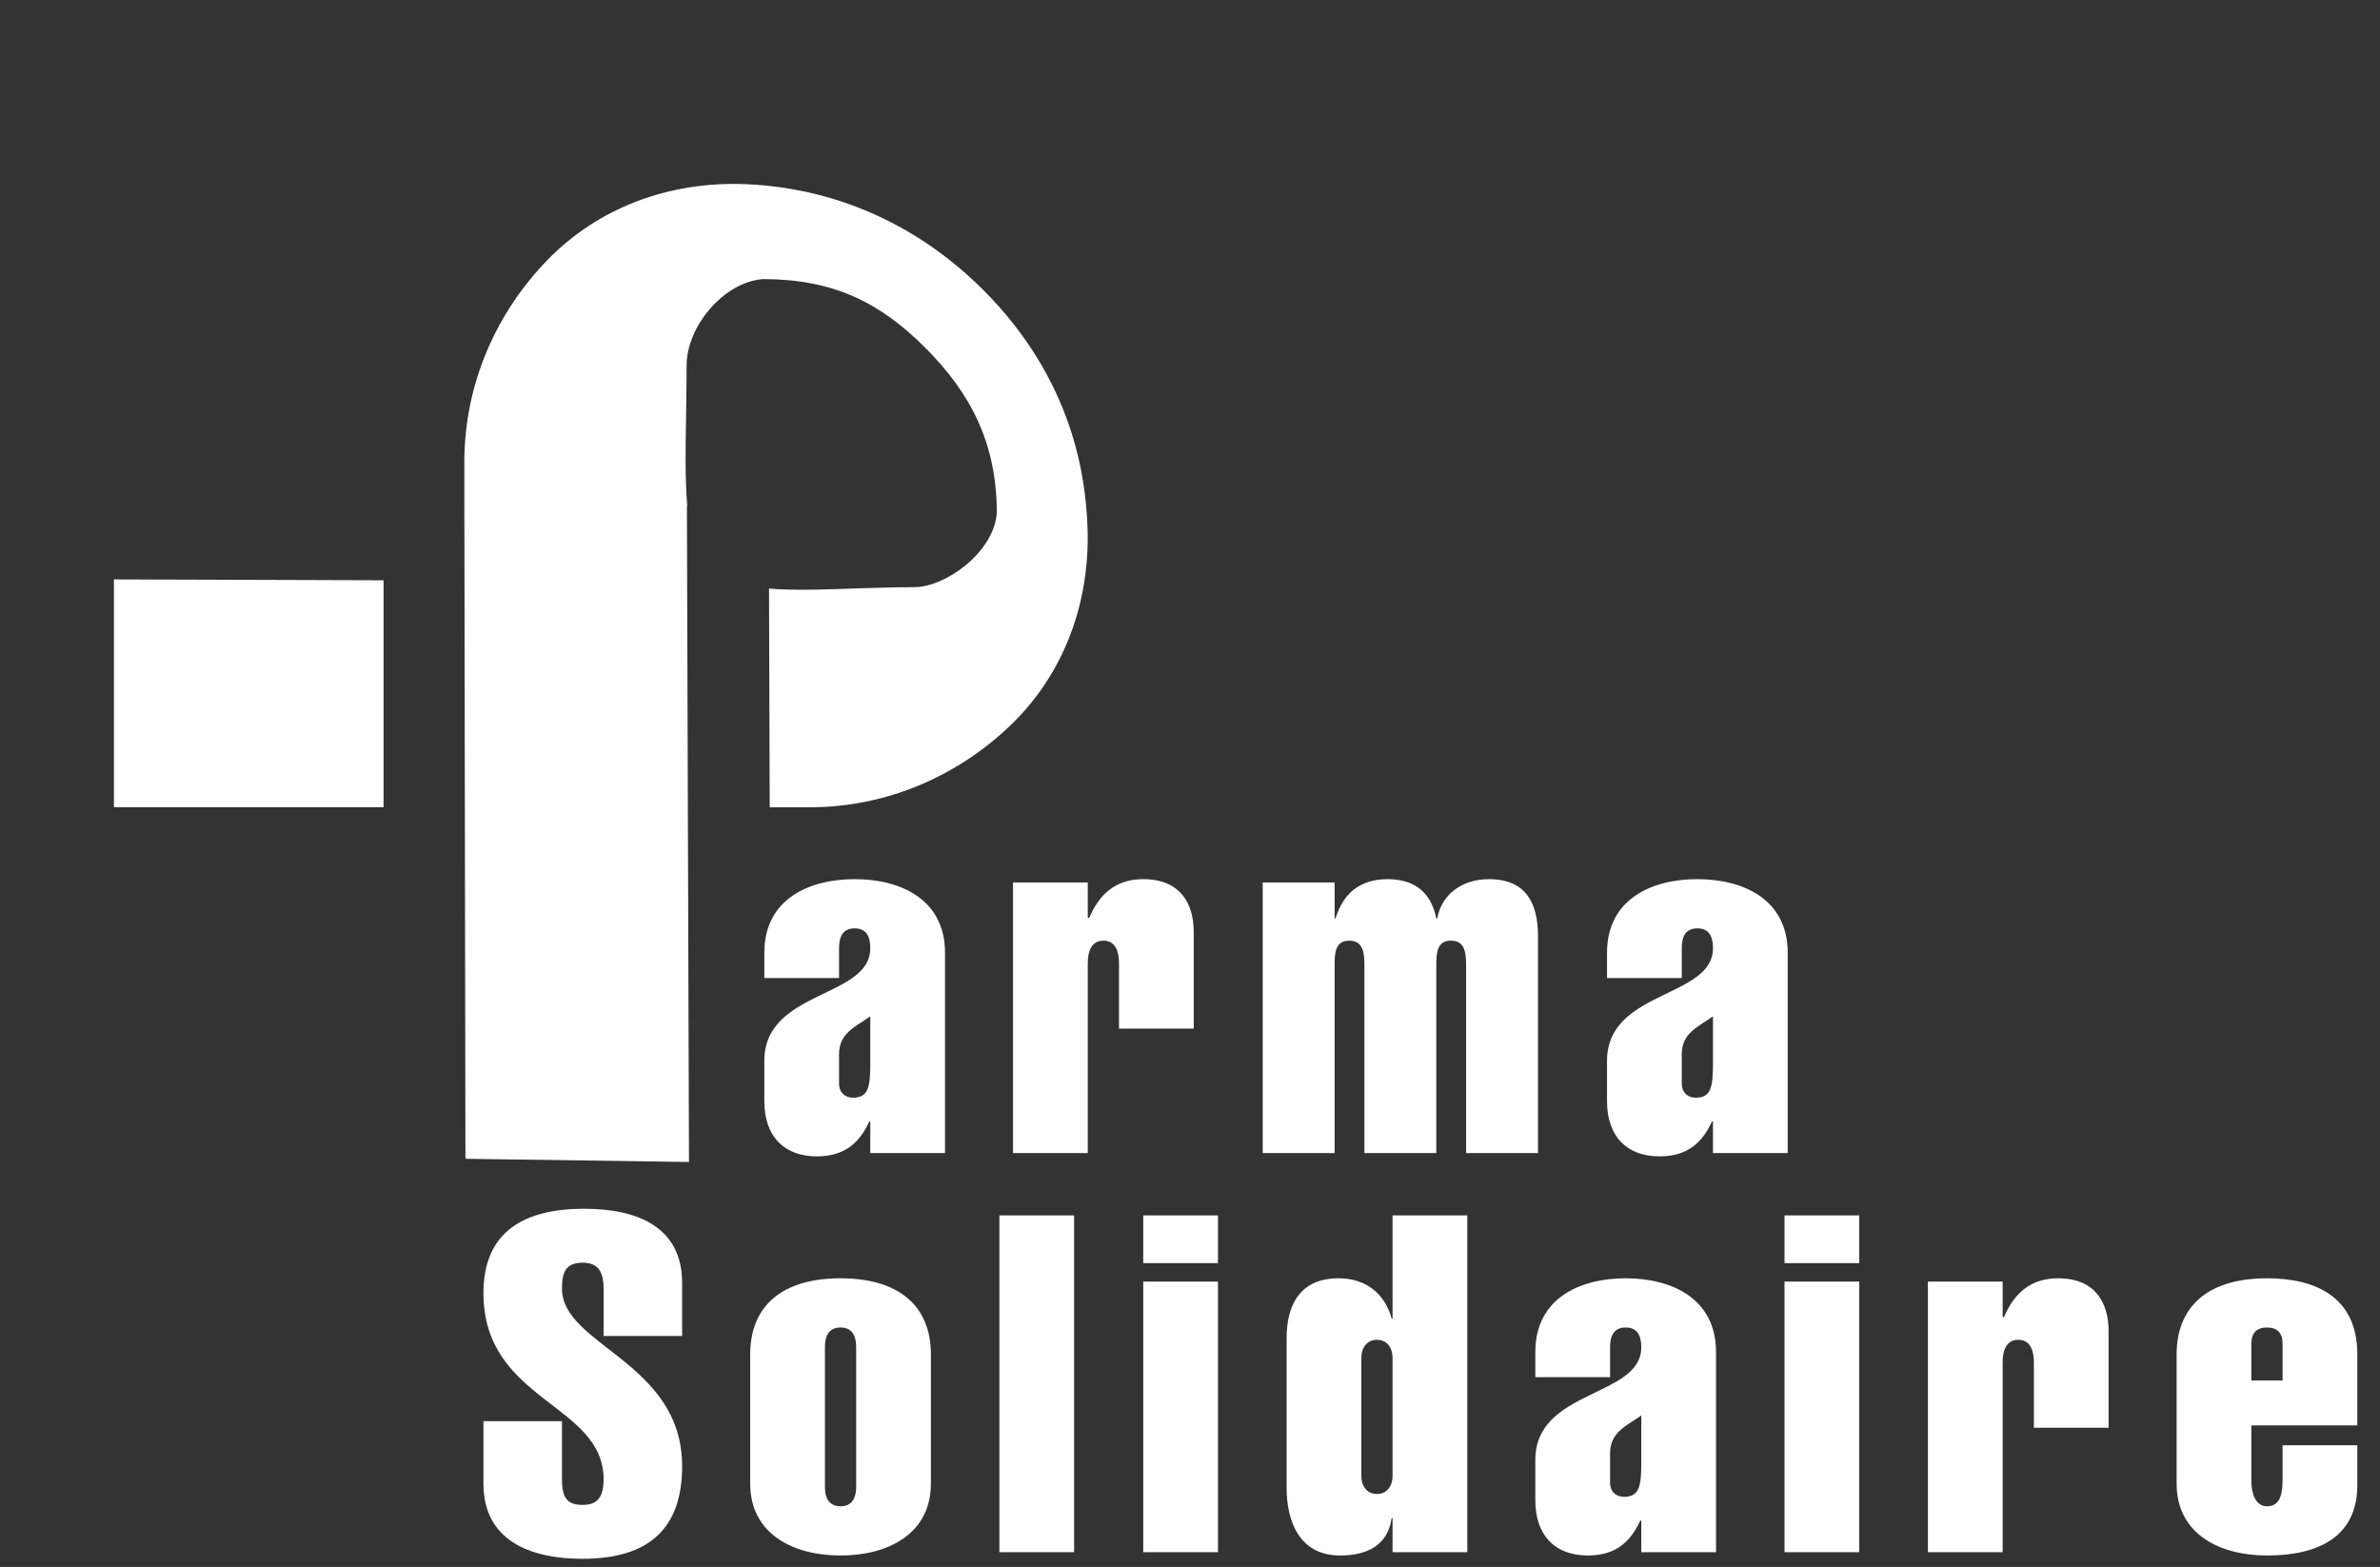 <svg width="161" height="106" viewBox="0 0 161 106" fill="none" xmlns="http://www.w3.org/2000/svg">
<rect x="0" y="0" width="161" height="106" fill="#333333" stroke="none"/>
<path d="M25.947 54.604L7.707 54.604L7.707 39.195L25.947 39.254L25.947 54.6V54.604ZM46.465 34.239L46.494 34.241C46.269 31.815 46.445 28.33 46.447 24.714C46.447 22.117 48.92 19.081 51.624 18.879C56.28 18.887 59.446 20.377 62.581 23.512C65.716 26.646 67.421 30.035 67.433 34.691C67.231 37.395 63.938 39.702 61.896 39.716C57.884 39.737 54.446 40.039 52.022 39.812L52.069 54.61L54.767 54.61C60.143 54.61 64.958 52.376 68.457 48.967C71.913 45.597 73.789 40.832 73.561 35.522C73.428 32.401 72.674 25.773 66.499 19.598C60.335 13.465 53.615 12.596 50.5 12.461C45.19 12.233 40.426 14.107 37.055 17.565C33.644 21.062 31.412 25.875 31.412 31.255L31.412 33.953L31.486 78.388L46.608 78.605L46.467 34.245L46.465 34.239Z" fill="white"/>
<path d="M56.76 71.312V73.296C56.76 73.936 57.208 74.256 57.688 74.256C58.744 74.256 58.872 73.552 58.872 71.92V68.752C57.88 69.456 56.76 69.872 56.76 71.312ZM58.872 78V75.856H58.808C58.2 77.168 57.272 78.224 55.256 78.224C53.048 78.224 51.704 76.88 51.704 74.48V71.76C51.704 66.96 58.872 67.536 58.872 64.144C58.872 63.408 58.648 62.8 57.816 62.8C56.984 62.8 56.76 63.408 56.76 64.144V66.16H51.704V64.464C51.704 60.784 54.776 59.472 57.816 59.472C60.856 59.472 63.928 60.784 63.928 64.464V78H58.872ZM73.585 59.696V62.096H73.681C74.353 60.496 75.473 59.472 77.329 59.472C79.889 59.472 80.753 61.168 80.753 63.056V69.584H75.697V65.136C75.697 64.4 75.473 63.632 74.641 63.632C73.809 63.632 73.585 64.4 73.585 65.136V78H68.529V59.696H73.585ZM90.282 59.696V62.128H90.346C90.858 60.432 92.01 59.472 93.866 59.472C95.69 59.472 96.81 60.368 97.162 62.128H97.226C97.514 60.496 98.922 59.472 100.714 59.472C103.242 59.472 104.042 61.104 104.042 63.344V78H99.178V65.296C99.178 64.496 99.114 63.632 98.154 63.632C97.194 63.632 97.162 64.496 97.162 65.296V78H92.298V65.296C92.298 64.496 92.234 63.632 91.274 63.632C90.314 63.632 90.282 64.496 90.282 65.296V78H85.418V59.696H90.282ZM113.766 71.312V73.296C113.766 73.936 114.214 74.256 114.694 74.256C115.75 74.256 115.878 73.552 115.878 71.92V68.752C114.886 69.456 113.766 69.872 113.766 71.312ZM115.878 78V75.856H115.814C115.206 77.168 114.278 78.224 112.262 78.224C110.054 78.224 108.71 76.88 108.71 74.48V71.76C108.71 66.96 115.878 67.536 115.878 64.144C115.878 63.408 115.654 62.8 114.822 62.8C113.99 62.8 113.766 63.408 113.766 64.144V66.16H108.71V64.464C108.71 60.784 111.782 59.472 114.822 59.472C117.862 59.472 120.934 60.784 120.934 64.464V78H115.878Z" fill="white"/>
<path d="M46.144 90.376H40.832V87.176C40.832 86.056 40.48 85.416 39.424 85.416C38.272 85.416 38.016 86.056 38.016 87.176C38.016 91.016 46.144 92.136 46.144 99.176C46.144 103.464 43.84 105.448 39.392 105.448C36 105.448 32.704 104.296 32.704 100.36V96.136H38.016V100.072C38.016 101.416 38.432 101.8 39.424 101.8C40.288 101.8 40.832 101.416 40.832 100.072C40.832 94.92 32.704 94.824 32.704 87.464C32.704 83.336 35.424 81.768 39.52 81.768C43.104 81.768 46.144 82.984 46.144 86.792V90.376ZM55.804 91.08V100.616C55.804 101.288 56.06 101.896 56.86 101.896C57.66 101.896 57.916 101.288 57.916 100.616V91.08C57.916 90.408 57.66 89.8 56.86 89.8C56.06 89.8 55.804 90.408 55.804 91.08ZM62.972 91.624V100.36C62.972 103.752 60.092 105.224 56.86 105.224C53.628 105.224 50.748 103.752 50.748 100.36V91.624C50.748 88.328 52.924 86.472 56.86 86.472C60.796 86.472 62.972 88.328 62.972 91.624ZM72.661 105H67.605V82.216H72.661V105ZM82.392 105H77.336V86.696H82.392V105ZM82.392 85.448H77.336V82.216H82.392V85.448ZM92.091 91.88V99.816C92.091 100.616 92.539 101.064 93.147 101.064C93.755 101.064 94.203 100.616 94.203 99.816V91.88C94.203 91.08 93.755 90.632 93.147 90.632C92.539 90.632 92.091 91.08 92.091 91.88ZM94.203 105V102.696H94.139C93.883 104.52 92.507 105.224 90.651 105.224C87.867 105.224 87.035 102.856 87.035 100.648V90.536C87.035 88.2 87.995 86.472 90.555 86.472C92.411 86.472 93.691 87.528 94.139 89.192H94.203V82.216H99.259V105H94.203ZM108.916 98.312V100.296C108.916 100.936 109.364 101.256 109.844 101.256C110.9 101.256 111.028 100.552 111.028 98.92V95.752C110.036 96.456 108.916 96.872 108.916 98.312ZM111.028 105V102.856H110.964C110.356 104.168 109.428 105.224 107.412 105.224C105.204 105.224 103.86 103.88 103.86 101.48V98.76C103.86 93.96 111.028 94.536 111.028 91.144C111.028 90.408 110.804 89.8 109.972 89.8C109.14 89.8 108.916 90.408 108.916 91.144V93.16H103.86V91.464C103.86 87.784 106.932 86.472 109.972 86.472C113.012 86.472 116.084 87.784 116.084 91.464V105H111.028ZM125.773 105H120.717V86.696H125.773V105ZM125.773 85.448H120.717V82.216H125.773V85.448ZM135.473 86.696V89.096H135.569C136.241 87.496 137.361 86.472 139.217 86.472C141.777 86.472 142.641 88.168 142.641 90.056V96.584H137.585V92.136C137.585 91.4 137.361 90.632 136.529 90.632C135.697 90.632 135.473 91.4 135.473 92.136V105H130.417V86.696H135.473ZM159.466 96.424H152.298V100.136C152.298 101.224 152.682 101.896 153.354 101.896C154.154 101.896 154.41 101.224 154.41 100.136V97.768H159.466V100.456C159.466 103.912 156.906 105.224 153.354 105.224C150.122 105.224 147.242 103.752 147.242 100.36V91.624C147.242 88.328 149.418 86.472 153.354 86.472C156.586 86.472 159.466 87.688 159.466 91.624V96.424ZM152.298 93.384H154.41V90.888C154.41 90.184 154.058 89.8 153.354 89.8C152.65 89.8 152.298 90.184 152.298 90.888V93.384Z" fill="white"/>
</svg>
